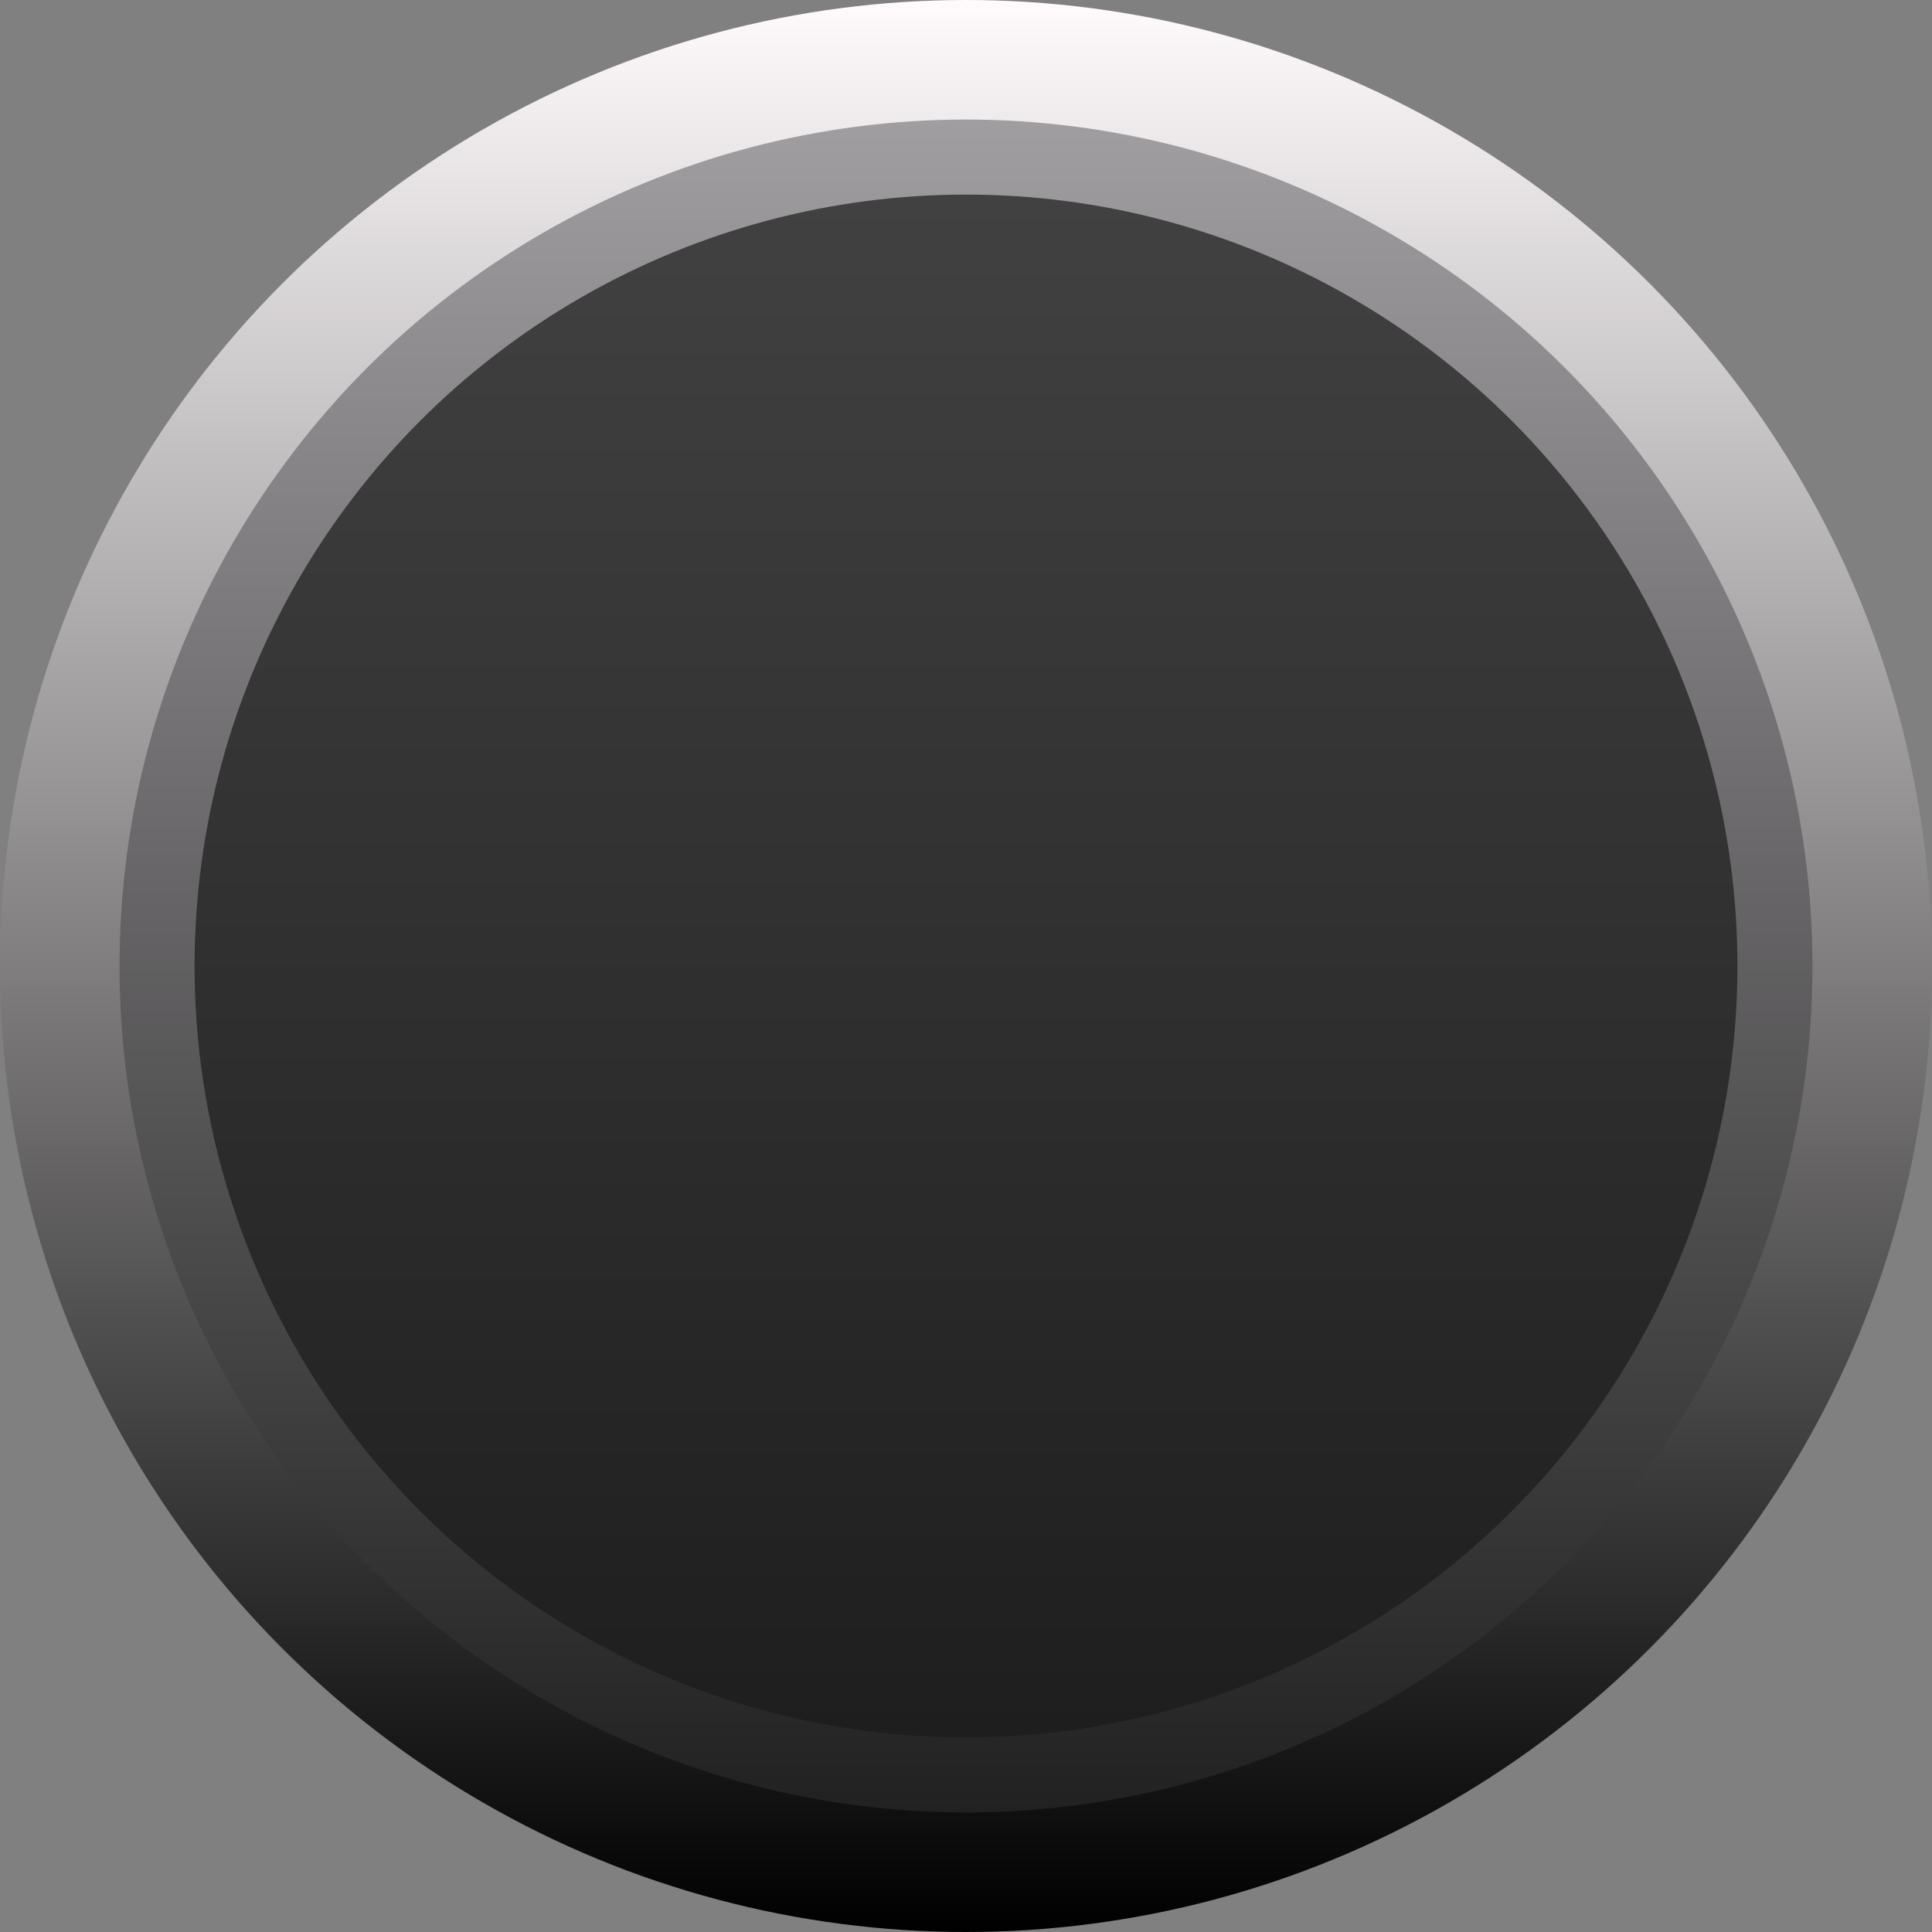 <?xml version="1.0" encoding="utf-8"?>
<!-- Generator: Adobe Illustrator 25.2.3, SVG Export Plug-In . SVG Version: 6.00 Build 0)  -->
<svg version="1.0"
	 id="svg111794" xmlns:cc="http://creativecommons.org/ns#" xmlns:dc="http://purl.org/dc/elements/1.1/" xmlns:inkscape="http://www.inkscape.org/namespaces/inkscape" xmlns:rdf="http://www.w3.org/1999/02/22-rdf-syntax-ns#" xmlns:sodipodi="http://sodipodi.sourceforge.net/DTD/sodipodi-0.dtd" xmlns:svg="http://www.w3.org/2000/svg"
	 xmlns="http://www.w3.org/2000/svg" xmlns:xlink="http://www.w3.org/1999/xlink" x="0px" y="0px" width="28.348px"
	 height="28.348px" viewBox="0 0 28.348 28.348" enable-background="new 0 0 28.348 28.348" xml:space="preserve">
<rect x="0" y="0" width="28.348" height="28.348" fill="#808080" stroke="none"/>
<sodipodi:namedview  bordercolor="#666666" borderopacity="1.0" fit-margin-bottom="0" fit-margin-left="0" fit-margin-right="0" fit-margin-top="0" id="base" inkscape:current-layer="layer1" inkscape:cx="-66.596017" inkscape:cy="-47.298945" inkscape:document-units="mm" inkscape:pageopacity="0.0" inkscape:pageshadow="2" inkscape:window-height="1422" inkscape:window-maximized="0" inkscape:window-width="2560" inkscape:window-x="0" inkscape:window-y="18" inkscape:zoom="2.8" pagecolor="#ffffff" showgrid="false">
	</sodipodi:namedview>
<path fill="none" stroke="#1F1F1F" stroke-linecap="round" stroke-linejoin="round" stroke-miterlimit="10" d="M14.172,14.092"/>
<linearGradient id="SVGID_1_" gradientUnits="userSpaceOnUse" x1="14.174" y1="-6.310991e-06" x2="14.174" y2="28.348">
	<stop  offset="0" style="stop-color:#FFFBFD"/>
	<stop  offset="1" style="stop-color:#000000"/>
</linearGradient>
<circle fill="url(#SVGID_1_)" cx="14.174" cy="14.174" r="14.174"/>
<linearGradient id="SVGID_2_" gradientUnits="userSpaceOnUse" x1="616.16" y1="-3748.043" x2="640.999" y2="-3748.043" gradientTransform="matrix(0 1 -1 0 -3733.869 -614.405)">
	<stop  offset="0" style="stop-color:#A19EA1"/>
	<stop  offset="1" style="stop-color:#212121"/>
</linearGradient>
<circle fill="url(#SVGID_2_)" cx="14.174" cy="14.174" r="12.42"/>
<circle opacity="0.69" fill="#1A1A1A" enable-background="new    " cx="14.174" cy="14.174" r="11.319"/>
</svg>

